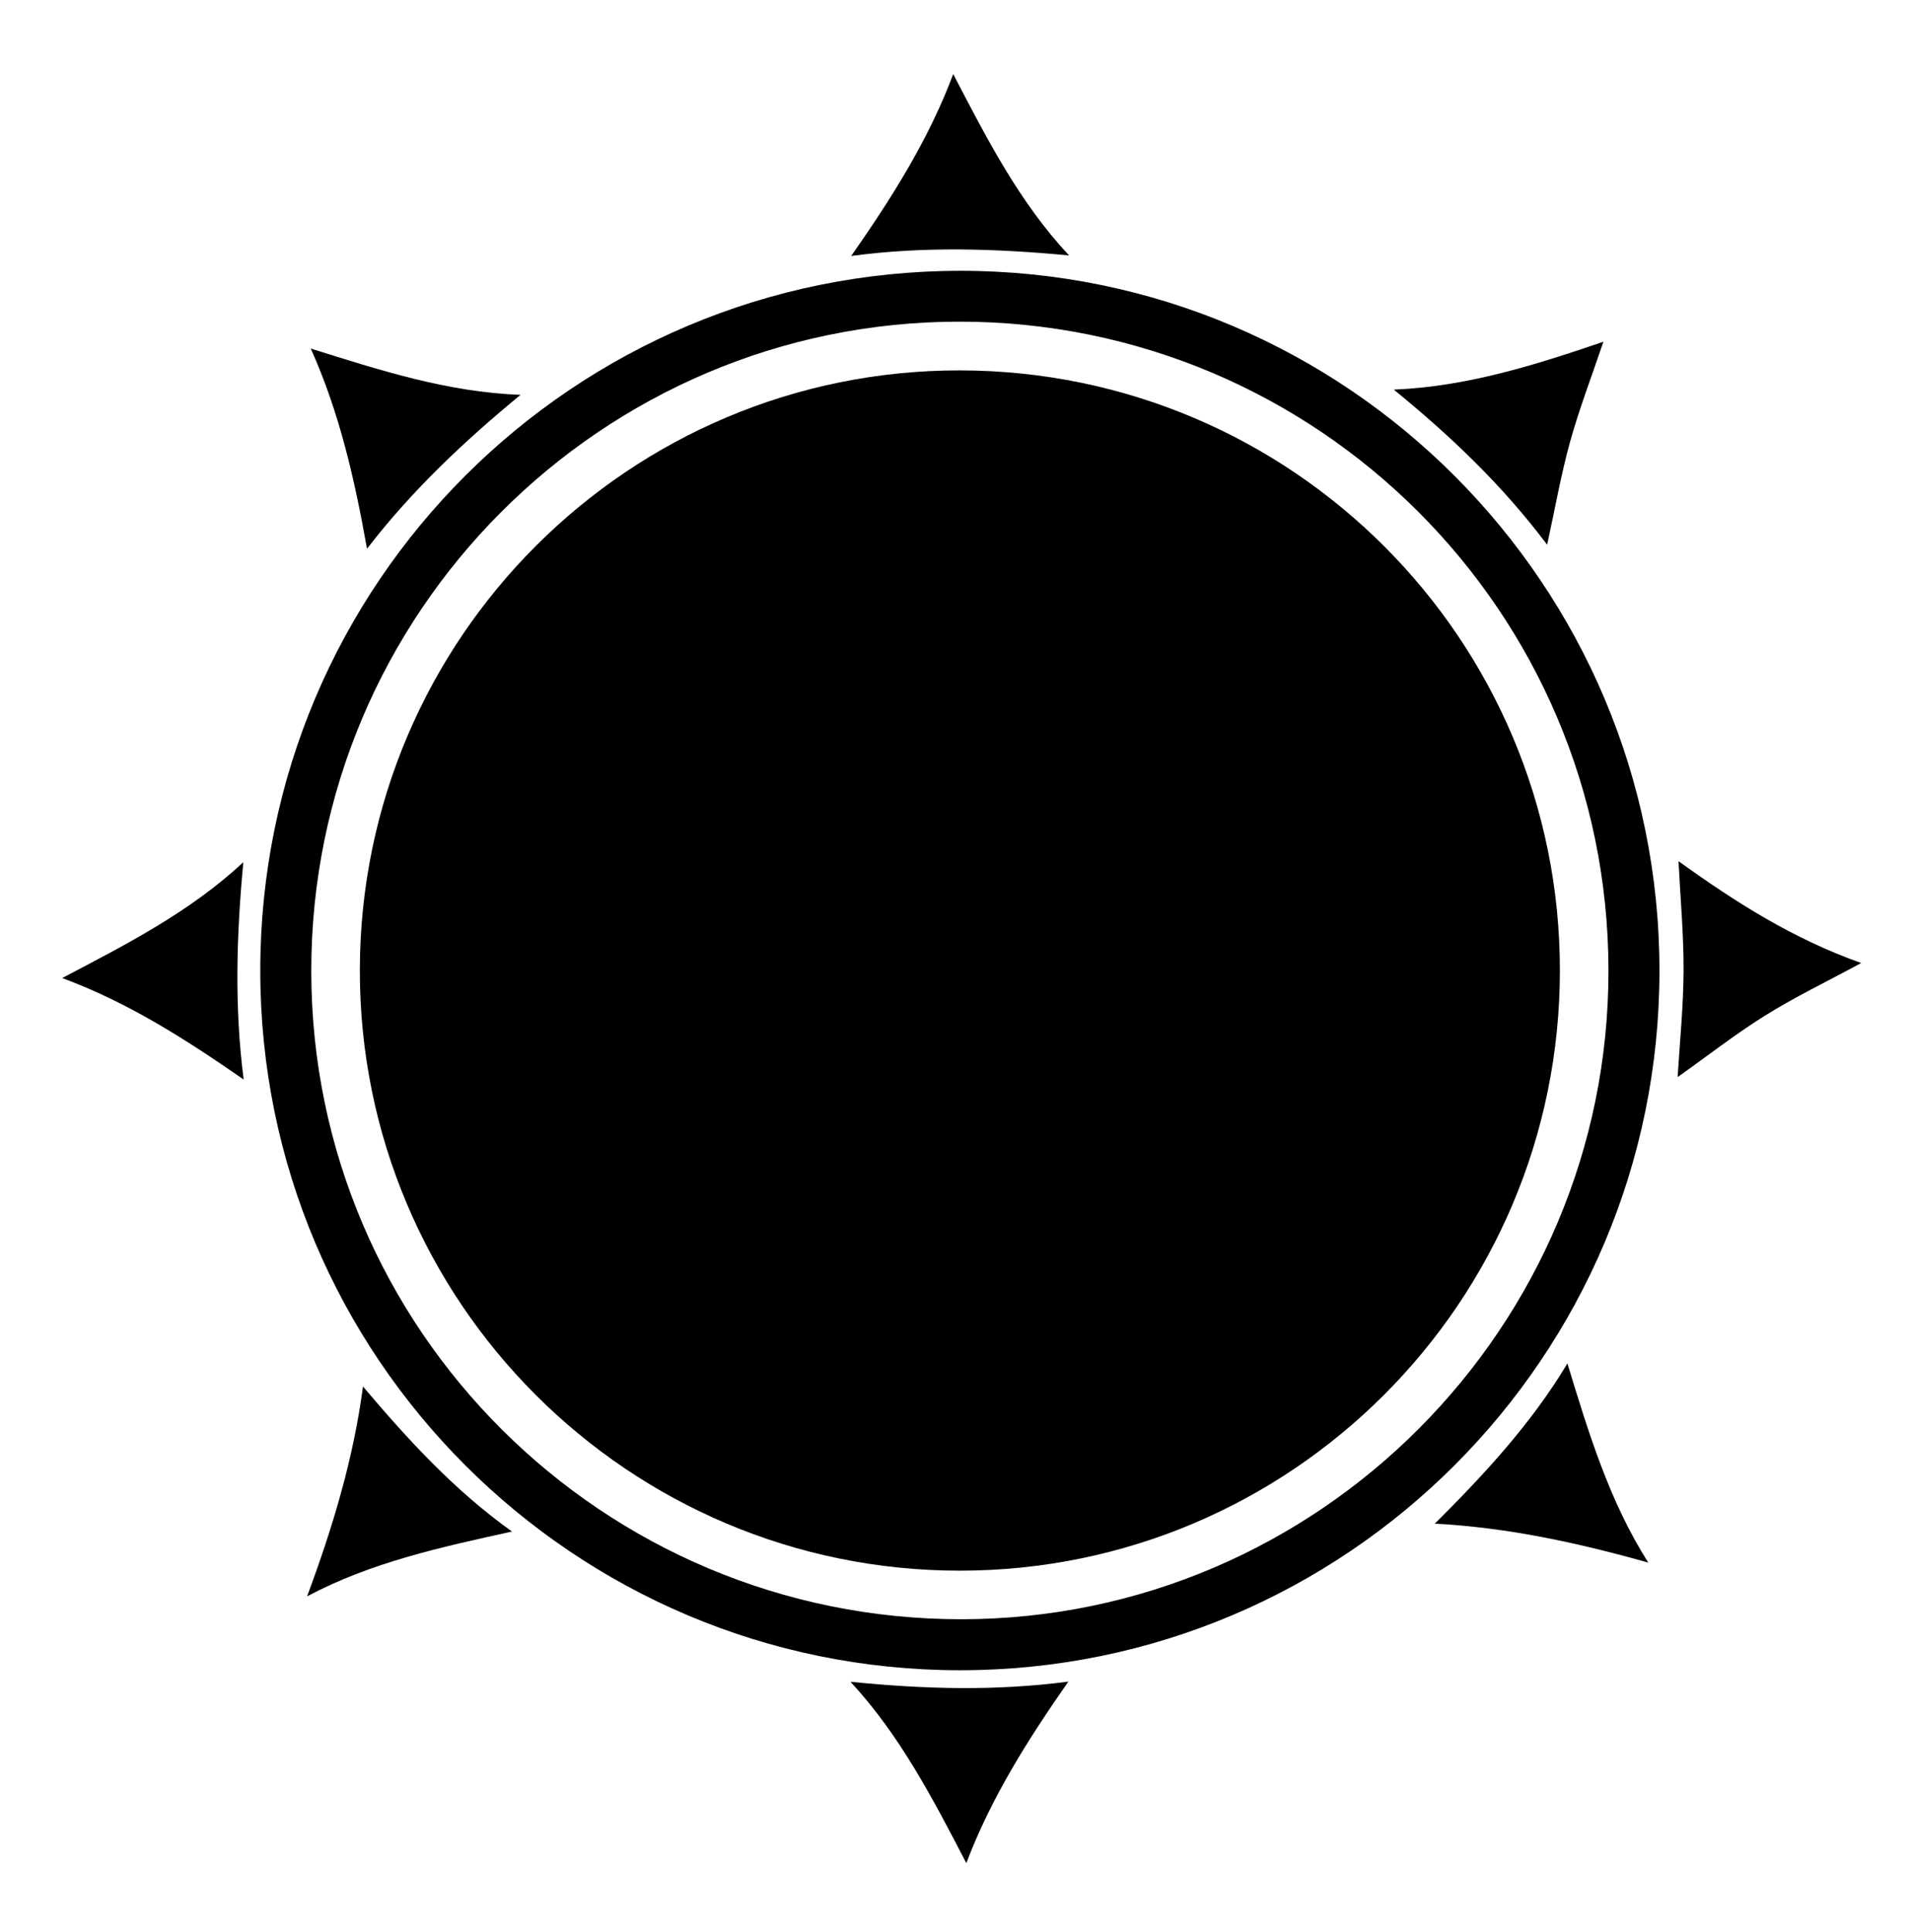 <?xml version="1.0" encoding="utf-8"?>
<!-- Generator: Adobe Illustrator 21.0.0, SVG Export Plug-In . SVG Version: 6.00 Build 0)  -->
<svg version="1.1" id="sun" xmlns="http://www.w3.org/2000/svg" xmlns:xlink="http://www.w3.org/1999/xlink" x="0px" y="0px"
	 viewBox="0 0 1094 1106" style="enable-background:new 0 0 1094 1106;" xml:space="preserve">
<g id="sun-group">
	<path id="outer-circle" d="M549.6,956C328.4,956,149,776.7,149,555.5c0-221.4,179.5-400.6,401.1-400.5
		c220.8,0.1,400,179.8,399.9,400.8C949.9,776.7,770.6,956,549.6,956z M920.8,555.3c-0.2-205.1-166.6-371.2-371.6-371.2
		C344.4,184.2,178,350.9,178.2,555.9c0.1,205,166.9,371.1,372.4,370.9C754.7,926.6,921.1,759.7,920.8,555.3z"/>
	<path id="top" d="M487.3,146.5c22.9-32.8,44.2-66.2,58.4-104.1c19.1,36.7,37.7,73.2,66.3,103.8
		C570.4,142.3,529.1,140.9,487.3,146.5z"/>
	<path id="bottom" d="M553.2,1066.4c-19.1-36.8-38-73.2-66.3-103.8c41.7,4.2,82.9,5.4,124.7-0.1
		C588.8,995.2,567.5,1028.6,553.2,1066.4z"/>
	<path id="bottom-left" d="M207.8,793.6c25.8,30.5,52.5,59.6,85.3,83c-40.4,8.9-80.4,17.5-117.3,37.1
		C190.3,874.7,202.3,835.3,207.8,793.6z"/>
	<path id="bottom-right" d="M821.4,872.1c28.3-28.2,55.2-57.2,75.9-91.7c12.1,39.6,23.9,78.7,46.3,114
		C903.5,883.1,863.3,874.3,821.4,872.1z"/>
	<path id="top-right" d="M797.9,223c41.6-1.7,80.5-13.9,120-27.4c-6.6,19.6-13.7,38-19,57c-5.3,19.1-8.7,38.7-13.2,59.2
		C860.2,277.8,830.3,249.4,797.9,223z"/>
	<path id="top-left" d="M177.9,199.5c39.5,12.4,78.4,25,120.1,26.5c-32.2,26.5-62.3,54.8-87.9,88.1
		C203.1,274.7,194.4,236.2,177.9,199.5z"/>
	<path id="left" d="M139.5,617.9c-32.7-22.7-66-44.1-103.9-58.1c36.6-19.2,73.1-37.8,103.7-66.3
		C135.4,535.1,134.1,576.2,139.5,617.9z"/>
	<path id="right" d="M960.4,616.5c1.2-19.7,3.3-40.2,3.4-60.8c0.1-20.6-1.8-41.2-2.9-62.8c32.2,23.2,65.5,44.5,104.6,58.3
		c-19.6,10.6-38.1,19.5-55.4,30.3C992.9,592.3,976.8,604.9,960.4,616.5z"/>
	<path d="M893,555.6C892.9,745.2,739.1,899,549.5,899C359.7,899,205.7,744.8,206,555.1c0.3-189.7,154.3-343.4,343.7-343.1
		C739.5,212.3,893.1,366,893,555.6z"/>
</g>
</svg>
